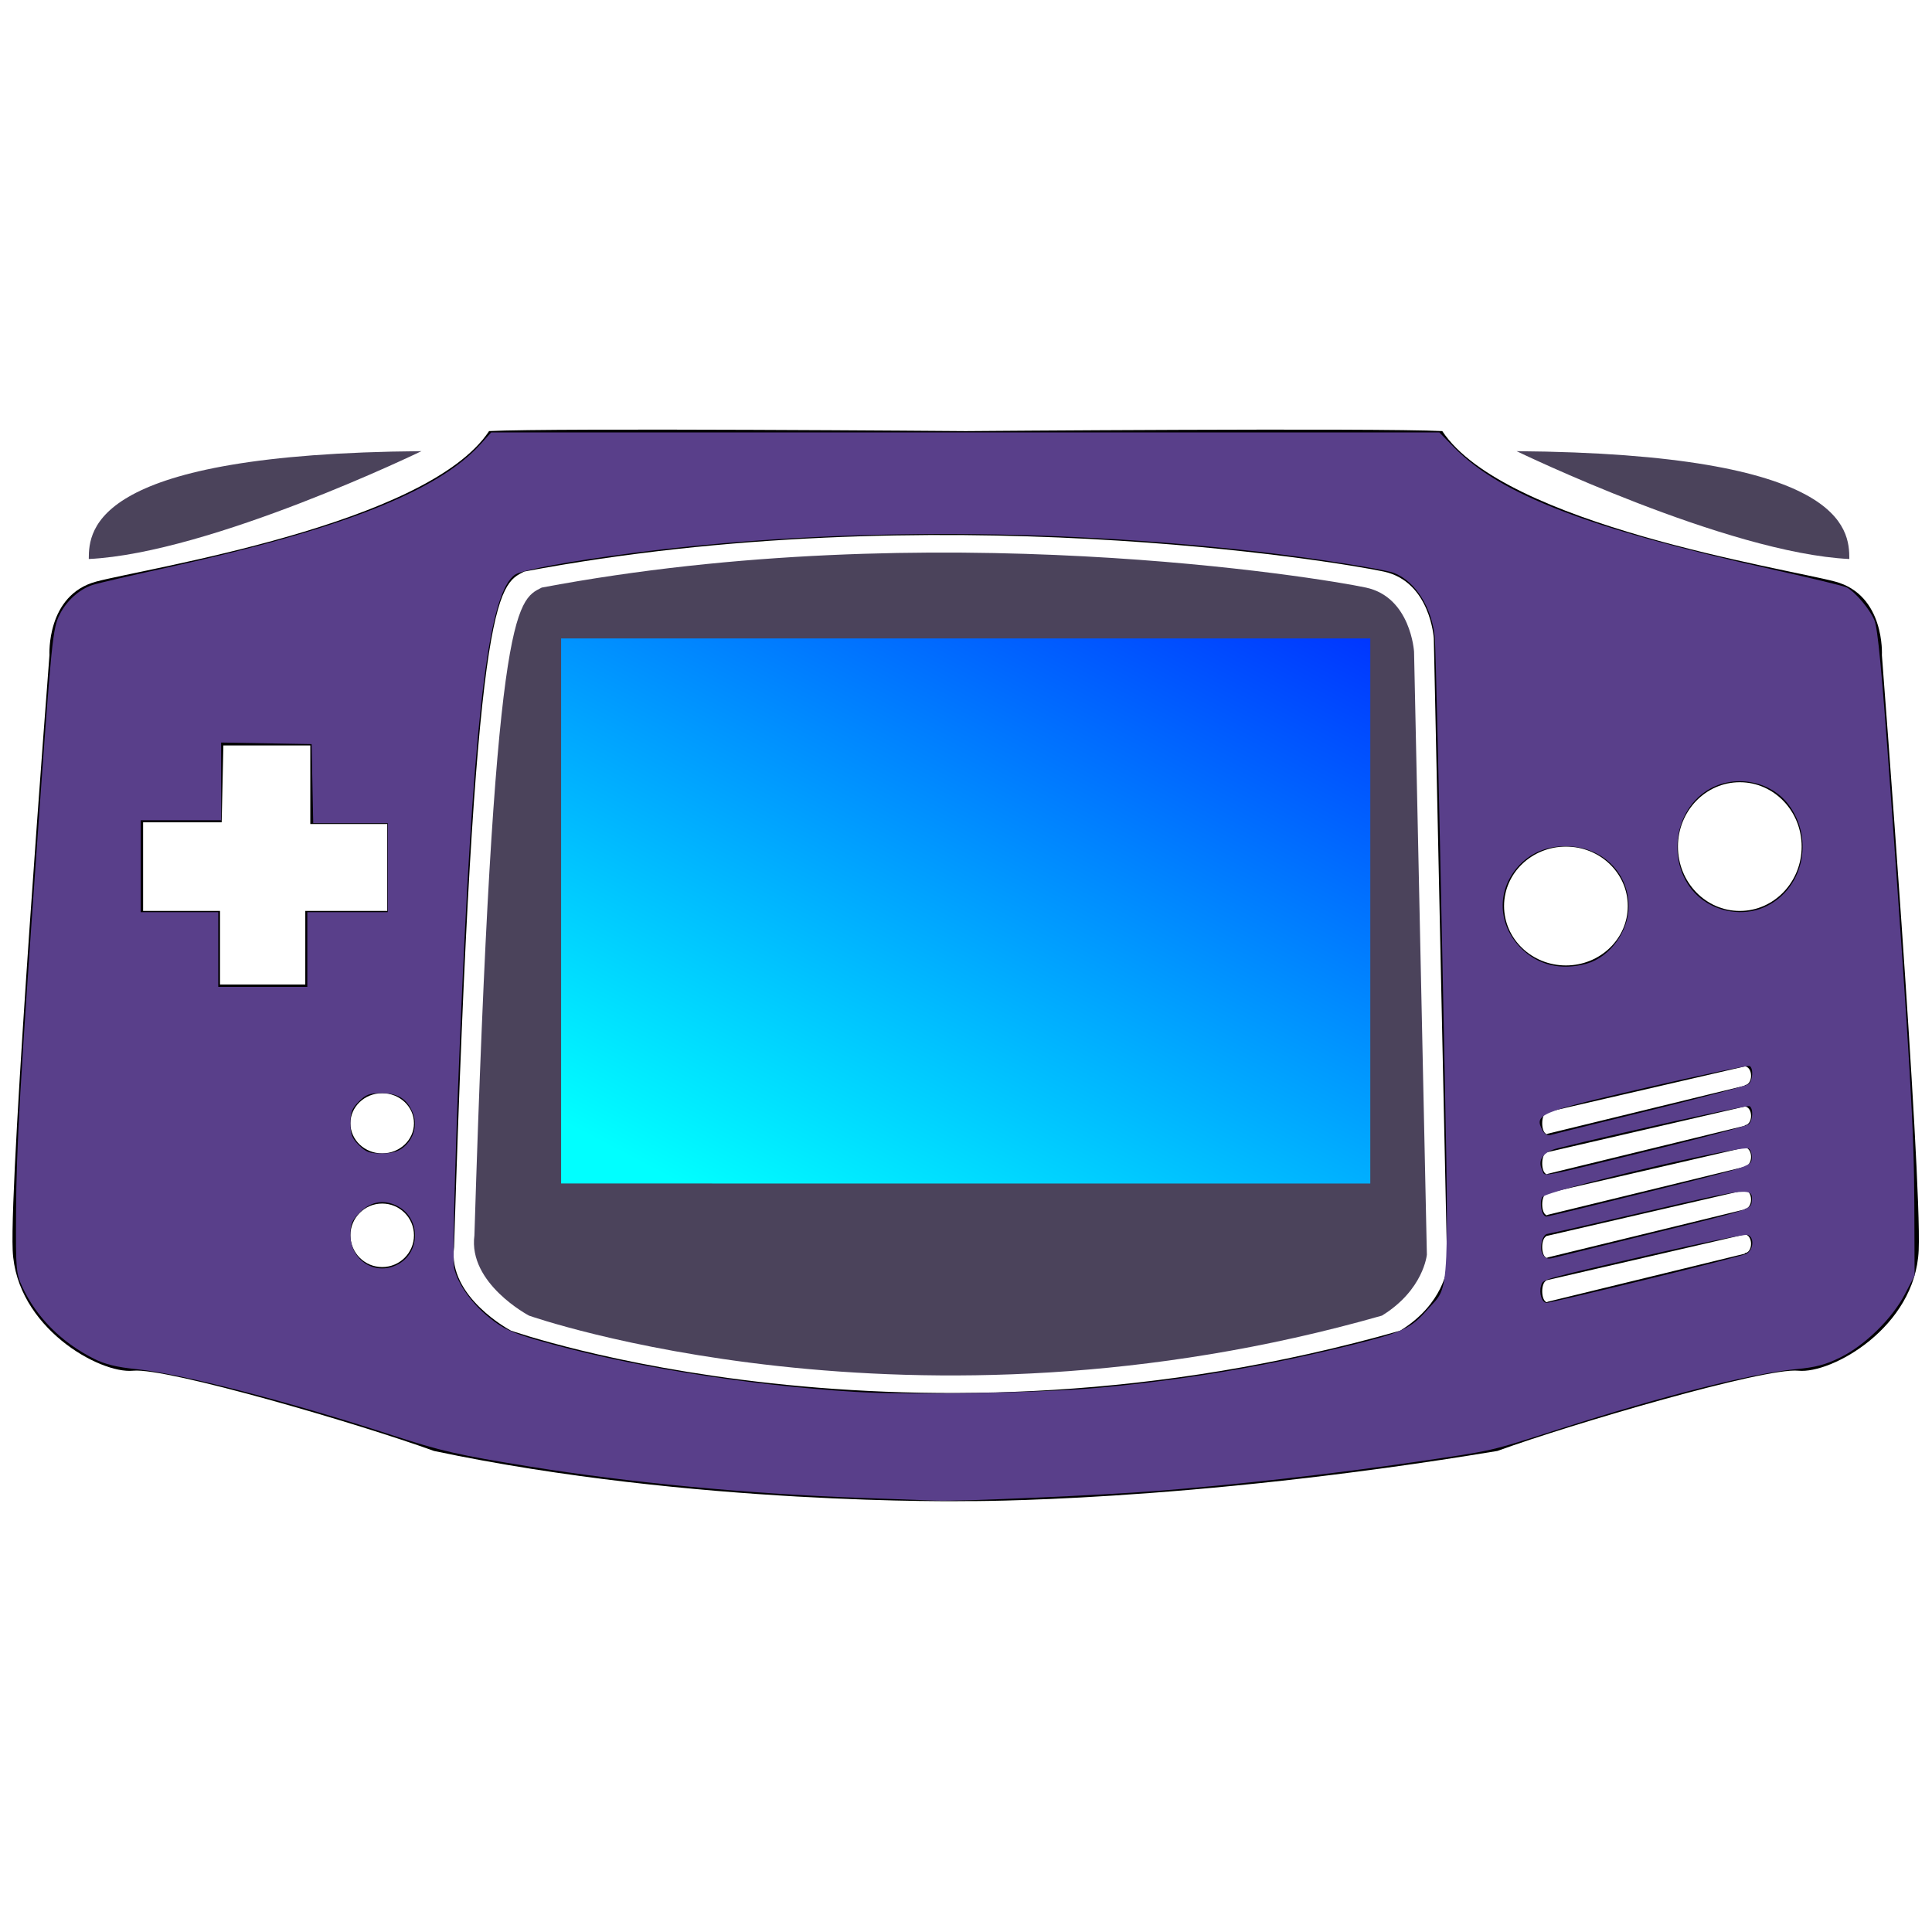 <?xml version="1.0" encoding="UTF-8"?>
<svg version="1.1" viewBox="0 0 570 570" xmlns="http://www.w3.org/2000/svg" xmlns:xlink="http://www.w3.org/1999/xlink">
 <defs>
  <linearGradient id="linearGradient1196" x1="447.96" x2="294.01" y1="-19.244" y2="291.87" gradientTransform="matrix(.784 0 0 .828 48.581 -9.195)" gradientUnits="userSpaceOnUse">
   <stop stop-color="#00f" offset="0"/>
   <stop stop-color="#0ff" offset="1"/>
  </linearGradient>
 </defs>
 <g transform="matrix(1.057 0 0 1.057 -81.644 110.14)">
  <path d="m227.91 152.86v-83.685h235.47v167.37h-235.47z" fill="url(#linearGradient1196)"/>
  <g fill="#4b435b">
   <path d="m224.87 263.01s106.52 37.594 238.11 0c11.637-7.164 12.531-17.012 12.531-17.012l-3.578-168.29s-0.895-15.215-13.43-17.902c-12.527-2.684-120.84-20.586-230.05 0-7.164 3.586-13.422 5.371-18.793 180.82-1.797 13.422 15.211 22.375 15.211 22.375zm8.988-189.01h225.86v152.14l-225.86-4e-3z"/>
   <path d="m102.02 51.83c34.07-1.637 92.863-30.102 92.863-30.102-91.461 0.703-92.863 21.703-92.863 30.102z"/>
   <path d="m593.43 51.83c-34.07-1.633-92.867-30.098-92.867-30.098 91.465 0.699 92.867 21.699 92.867 30.098z"/>
  </g>
  <path d="m602.52 78.666s0.934-16.801-13.066-20.535-92.348-15.863-109.64-42c-18.227-0.934-133.03 0-133.03 0s-114.8-0.934-133.03-0.004c-17.293 26.137-95.641 38.266-109.64 42-13.999 3.734-13.066 20.535-13.066 20.535s-11.199 144.67-10.266 166.13c0.934 21.465 24.266 34.535 33.602 33.602 9.336-0.934 63.465 14.934 84 22.398 72.328 15.262 148.4 14 148.4 14s61.219 0.488 148.4-14c20.535-7.465 74.664-23.336 84-22.398 9.336 0.934 32.664-12.137 33.602-33.602 0.934-21.465-10.266-166.13-10.266-166.13zm-440.07 91.93h-23.801v-20.535h-21.465v-24.734h21.93l0.473-21.465h24.266v21.934h21.465v24.266h-22.863zm21.465 78.867c-4.894 0-8.863-3.965-8.863-8.863 0-4.894 3.969-8.863 8.863-8.863 4.898 0 8.871 3.969 8.871 8.863 0 4.891-3.969 8.863-8.871 8.863zm0-31.73c-4.894 0-8.863-3.758-8.863-8.398s3.969-8.398 8.863-8.398c4.898 0 8.871 3.758 8.871 8.398s-3.969 8.398-8.871 8.398zm284.2 49.465c-137.2 39.199-248.27 0-248.27 0s-17.734-9.336-15.863-23.328c5.602-182.93 12.129-184.8 19.602-188.54 113.87-21.465 226.8-2.801 239.86 0 13.066 2.801 14 18.664 14 18.664l3.734 175.46s-0.934 10.27-13.07 17.734zm28.941-118.51c0-9.16 7.727-16.586 17.266-16.586 9.535-4e-3 17.266 7.422 17.266 16.586 0 9.16-7.727 16.586-17.266 16.586-9.543 0-17.266-7.426-17.266-16.586zm67.195 96.871v0.172l-54.98 13.402c-0.094 0.051-0.18 0.133-0.281 0.133-0.035 0-0.062-0.039-0.094-0.043l-0.172 0.043v-0.129c-0.582-0.297-1.02-1.449-1.02-2.906 0-1.449 0.438-2.606 1.02-2.906l-4e-3 -0.125 55.531-12.836c0.969 0 1.746 1.164 1.746 2.598 8e-3 1.434-0.777 2.598-1.746 2.598zm0-12.363v0.172l-54.98 13.402c-0.094 0.051-0.18 0.133-0.281 0.133-0.035 0-0.062-0.039-0.094-0.043l-0.172 0.043v-0.129c-0.582-0.297-1.02-1.449-1.02-2.906 0-1.449 0.438-2.606 1.02-2.906v-0.129l55.527-12.832c0.969 0 1.746 1.164 1.746 2.598 8e-3 1.434-0.777 2.598-1.746 2.598zm0-11.898v0.172l-54.98 13.402c-0.094 0.051-0.18 0.133-0.281 0.133-0.035 0-0.062-0.039-0.094-0.043l-0.172 0.043v-0.129c-0.582-0.297-1.02-1.449-1.02-2.906 0-1.449 0.438-2.606 1.02-2.906v-0.129l55.531-12.836c0.969 0 1.746 1.164 1.746 2.598 4e-3 1.434-0.781 2.602-1.75 2.602zm0-11.438v0.172l-54.98 13.402c-0.094 0.051-0.18 0.133-0.281 0.133-0.035 0-0.062-0.039-0.094-0.043l-0.172 0.043v-0.129c-0.582-0.297-1.02-1.449-1.02-2.906 0-1.449 0.438-2.606 1.02-2.906v-0.129l55.531-12.836c0.969 0 1.746 1.164 1.746 2.598 4e-3 1.438-0.781 2.602-1.75 2.602zm0-11.199v0.172l-54.98 13.402c-0.094 0.051-0.18 0.133-0.281 0.133-0.035 0-0.062-0.039-0.094-0.043l-0.172 0.043v-0.129c-0.582-0.297-1.02-1.449-1.02-2.906 0-1.449 0.438-2.606 1.02-2.906v-0.129l55.531-12.836c0.969 0 1.746 1.164 1.746 2.598 4e-3 1.438-0.781 2.602-1.75 2.602zm-1.398-48.598c-9.535 0-17.266-8.043-17.266-17.965 0-9.918 7.727-17.965 17.266-17.965 9.535 0 17.266 8.047 17.266 17.965-4e-3 9.918-7.731 17.965-17.266 17.965z"/>
  <path transform="matrix(.75 0 0 .75 62.787 3.267)" d="m339.44 414.16c-42.34-1.548-86.017-5.684-122.95-11.644-26.829-4.33-33.039-5.747-51.317-11.711-38.483-12.557-78.238-22.829-94.853-24.509-7.585-0.767-11.918-1.816-16.037-3.885-12.09-6.071-21.45-15.441-26.682-26.71-2.363-5.089-2.476-6.421-2.359-27.797 0.133-24.297 1.427-46.9 7.958-138.98 5.313-74.905 5.66-78.377 8.363-83.676 2.573-5.044 7.278-9.246 12.128-10.834 1.926-0.63 14.567-3.575 28.091-6.545 64.499-14.162 100.51-28.359 116.32-45.851l3.952-4.374h352.91l5.566 5.663c17.194 17.494 50.138 30.151 117.39 45.099 14.812 3.292 27.706 6.409 28.652 6.925 3.248 1.772 8.563 8.066 10.274 12.169 1.274 3.053 2.781 18.949 5.88 62.008 7.528 104.6 8.883 128.01 8.986 155.19l0.101 26.728-3.622 6.949c-4.739 9.092-14.897 19.033-24.054 23.541-5.472 2.694-9.183 3.674-16.441 4.344-16.286 1.503-49.715 9.963-88.452 22.384-26.172 8.393-23.622 7.812-53.456 12.165-29.806 4.349-66.082 8.424-95.685 10.749-20.645 1.621-73.047 3.927-82.321 3.622-2.646-0.087-15.395-0.545-28.331-1.018zm89.271-41.033c32.572-3.047 61.126-7.871 93.013-15.715 19.434-4.781 22.529-6.213 28.78-13.315 8.628-9.802 8.198 0.101 5.598-129-1.269-63.031-2.543-117.39-2.829-120.79-0.957-11.364-7.223-21.333-15.353-24.424-3.629-1.38-30.704-5.613-49.874-7.799-79.081-9.015-161.88-8.843-233.6 0.485-23.258 3.025-40.768 6.239-43.413 7.97-9.551 6.246-14.945 48.108-19.704 152.9-2.374 52.277-3.809 101.67-3.054 105.15 1.258 5.789 6.457 13.128 13.083 18.465 5.095 4.105 8.186 5.564 17.607 8.311 32.523 9.483 76.983 16.744 118.45 19.342 20.378 1.277 69.917 0.419 91.299-1.581zm202.73-40.102c19.331-4.706 36.23-9.025 37.553-9.599 2.812-1.22 3.341-6.143 0.766-7.131-0.902-0.346-16.658 2.821-35.013 7.037-42.927 9.861-41.141 9.356-41.935 11.857-0.876 2.76 0.308 6.391 2.084 6.391 0.769 0 17.214-3.85 36.545-8.556zm-463.57-6.058c7.786-4.599 7.786-16.421 0-21.02-5.092-3.008-10.371-2.337-14.558 1.85-3.048 3.048-3.635 4.405-3.635 8.409 0 9.918 9.804 15.717 18.193 10.761zm467.72-11.521c34.487-8.451 35.288-8.707 35.602-11.393 0.653-5.583-0.493-5.482-38.809 3.404-19.992 4.637-36.721 8.438-37.175 8.448-1.851 0.039-3.155 5.059-1.915 7.375 0.972 1.817 1.813 2.133 4.119 1.547 1.593-0.405 18.774-4.627 38.178-9.382zm-2.138-15.339c36.666-9.121 37.425-9.364 37.74-12.073 0.177-1.52-0.304-3.25-1.069-3.844-2.112-1.64-75.51 15.603-76.876 18.061-1.232 2.217-0.134 7.275 1.565 7.21 0.671-0.026 18.059-4.235 38.639-9.355zm4.209-16.238c17.015-4.165 31.568-8.097 32.341-8.738 1.626-1.35 1.882-5.828 0.386-6.753-0.807-0.499-48.326 9.927-71.505 15.688-5.341 1.327-7.563 4.521-5.643 8.109 1.355 2.532-3.796 3.496 44.422-8.306zm-468.42-0.036c4.06-3.193 5.518-8.513 3.595-13.116-2.134-5.107-5.516-7.181-11.711-7.181-4.311 0-5.719 0.529-8.315 3.125-2.559 2.559-3.125 4.027-3.125 8.101s0.566 5.542 3.125 8.101c2.611 2.611 3.994 3.125 8.409 3.125 3.678 0 6.116-0.655 8.023-2.155zm464.14-13.89c19.365-4.734 35.842-9.133 36.617-9.776 1.605-1.332 1.896-5.825 0.436-6.728-0.535-0.331-17.734 3.261-38.221 7.981-40.739 9.387-42.096 9.952-38.786 16.136 0.698 1.305 1.828 1.903 2.94 1.556 0.993-0.31 17.65-4.436 37.015-9.17zm-499.74-59.862v-13.898h29.935v-33.142h-27.737l-0.297-14.7-0.297-14.7-33.677-0.589v28.92h-29.935v34.212h28.866v27.797h33.142zm476.05 5.281c8.675-2.409 15.693-11.942 15.693-21.318 0-12.76-10.105-22.404-23.473-22.404-7.287 0-13.35 2.639-17.858 7.774-7.841 8.931-7.306 21.575 1.277 30.171 6.316 6.326 14.983 8.381 24.362 5.777zm65.755-20.84c14.706-6.143 19.371-25.349 9.349-38.489-6.771-8.877-20.317-11.257-30-5.271-13.734 8.491-15.228 29.832-2.808 40.108 6.448 5.334 15.908 6.807 23.459 3.653z" fill="#593f8a" stroke-opacity="0"/>
 </g>
</svg>
